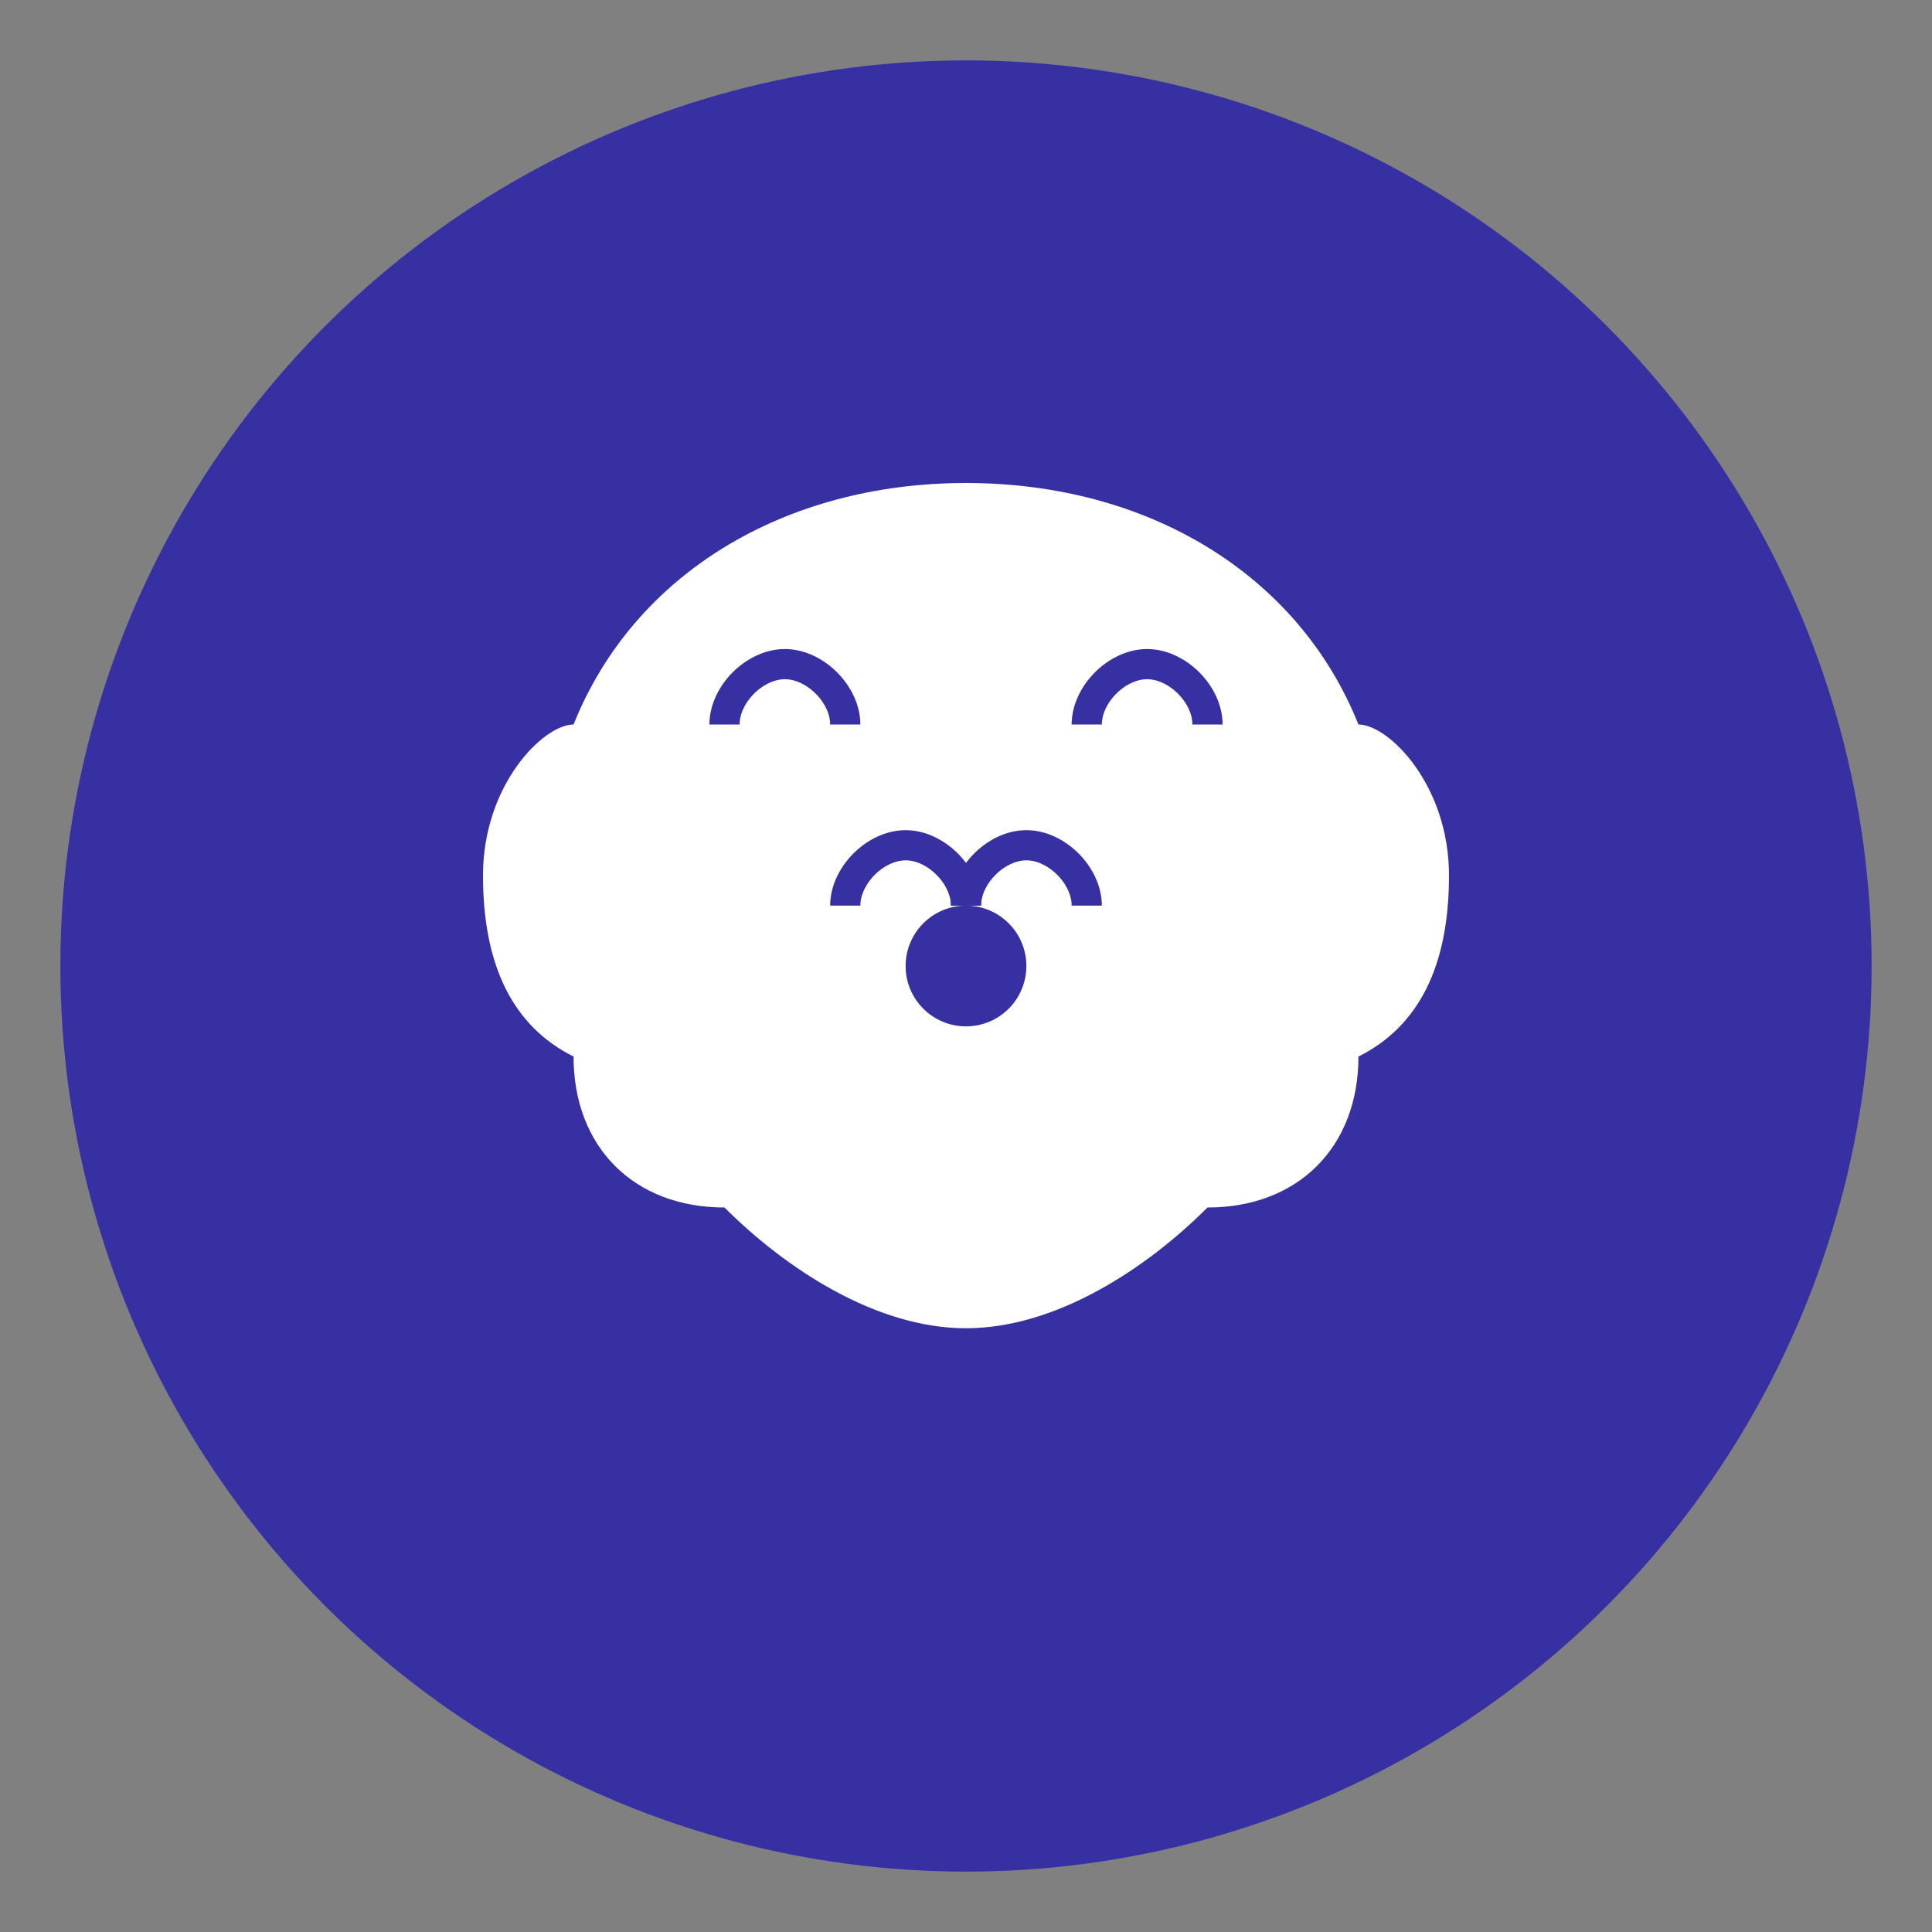 <svg xmlns="http://www.w3.org/2000/svg" viewBox="0 0 32 32" fill="none">
  <rect x="0" y="0" width="32" height="32" fill="#808080" stroke="none"/>
  <!-- 背景圆 -->
  <circle cx="16" cy="16" r="15" fill="#3730A3"/>

  <!-- 大脑图标 -->
  <path d="M16 8C13 8 10.5 9.5 9.5 12C9 12 8 13 8 14.5C8 16 8.5 17 9.5 17.5C9.5 19 10.5 20 12 20C13 21 14.5 22 16 22C17.5 22 19 21 20 20C21.5 20 22.5 19 22.5 17.5C23.5 17 24 16 24 14.5C24 13 23 12 22.5 12C21.5 9.5 19 8 16 8Z" fill="white"/>

  <!-- 脑部纹理 -->
  <path d="M12 12C12 11.5 12.5 11 13 11C13.5 11 14 11.5 14 12" stroke="#3730A3" stroke-width="0.5" fill="none"/>
  <path d="M18 12C18 11.5 18.5 11 19 11C19.5 11 20 11.5 20 12" stroke="#3730A3" stroke-width="0.5" fill="none"/>
  <path d="M14 15C14 14.5 14.5 14 15 14C15.5 14 16 14.5 16 15" stroke="#3730A3" stroke-width="0.5" fill="none"/>
  <path d="M16 15C16 14.5 16.5 14 17 14C17.5 14 18 14.5 18 15" stroke="#3730A3" stroke-width="0.5" fill="none"/>

  <!-- 中心点 -->
  <circle cx="16" cy="16" r="1" fill="#3730A3"/>
</svg>